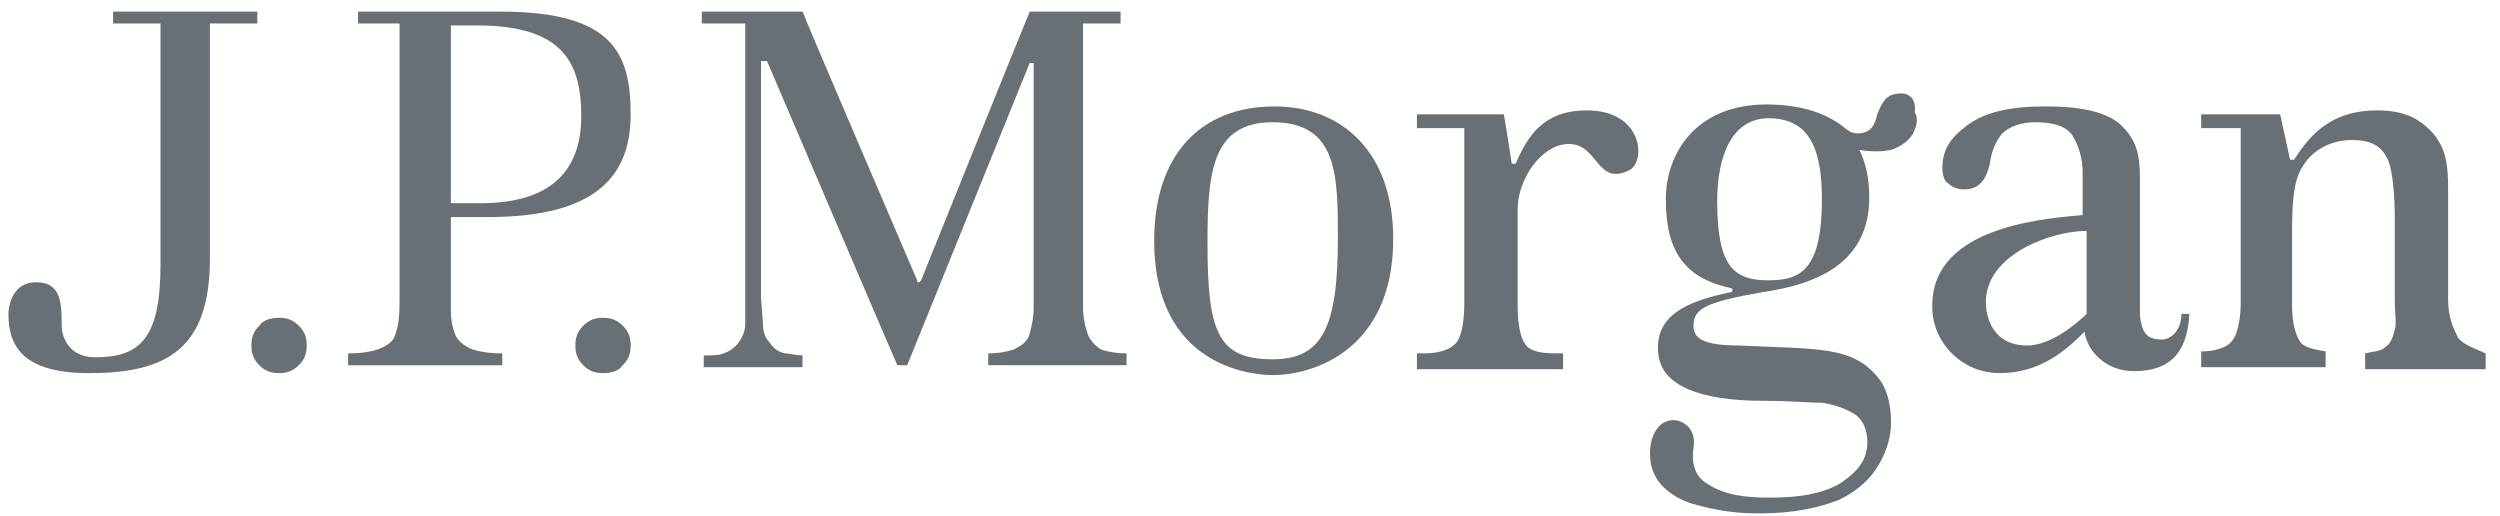 <svg width="155" height="32" viewBox="0 0 155 32" fill="none" xmlns="http://www.w3.org/2000/svg">
<path d="M16.076 0.72H7.012V1.454H9.951V16.397C9.951 20.929 8.726 22.153 5.91 22.153C4.196 22.153 3.828 20.806 3.828 20.194C3.828 18.602 3.706 17.5 2.235 17.5C0.766 17.5 0.522 18.969 0.522 19.46C0.522 21.542 1.501 23.134 5.543 23.134C10.442 23.134 13.013 21.542 13.013 16.031V1.453H15.953V0.72H16.076V0.72ZM17.302 19.703C16.811 19.703 16.321 19.829 16.076 20.194C15.708 20.561 15.586 20.929 15.586 21.419C15.586 21.906 15.708 22.276 16.076 22.645C16.444 23.011 16.811 23.132 17.302 23.132C17.79 23.132 18.158 23.009 18.526 22.645C18.893 22.277 19.016 21.906 19.016 21.419C19.016 20.929 18.893 20.561 18.526 20.194C18.158 19.826 17.79 19.703 17.3 19.703H17.302ZM37.388 19.703C36.897 19.703 36.53 19.829 36.162 20.194C35.796 20.561 35.673 20.929 35.673 21.419C35.673 21.906 35.796 22.276 36.162 22.645C36.53 23.011 36.897 23.132 37.388 23.132C37.878 23.132 38.367 23.009 38.613 22.645C38.98 22.276 39.102 21.906 39.102 21.419C39.102 20.929 38.98 20.561 38.612 20.194C38.244 19.826 37.878 19.703 37.386 19.703H37.388ZM31.017 0.72H22.198V1.454H24.771V18.603C24.771 19.95 24.648 20.316 24.526 20.684C24.403 21.176 24.035 21.421 23.422 21.666C23.056 21.788 22.443 21.91 21.585 21.91V22.645H31.14V21.91C30.282 21.91 29.67 21.788 29.301 21.666C28.69 21.421 28.322 21.053 28.201 20.685C28.038 20.255 27.954 19.799 27.954 19.339V13.457H30.282C37.141 13.457 39.1 10.763 39.1 7.088C39.1 3.291 37.999 0.719 31.017 0.719V0.72ZM29.791 12.6H27.954V1.577H29.548C34.814 1.577 36.038 3.781 36.038 7.21C36.038 10.762 33.957 12.6 29.791 12.6V12.6ZM67.394 20.561C67.233 20.088 67.15 19.592 67.149 19.092V1.454H69.475V0.72H63.844C63.722 0.965 57.109 17.378 57.109 17.378L56.986 17.502C56.864 17.502 56.864 17.502 56.864 17.379C56.864 17.379 49.761 0.843 49.761 0.72H43.51V1.456H46.205V20.073C46.205 20.442 46.082 20.809 45.837 21.176C45.592 21.543 45.224 21.788 44.857 21.91C44.611 22.035 44.123 22.035 43.631 22.035V22.767H49.756V22.032C49.266 22.032 49.021 21.91 48.655 21.91C48.164 21.787 47.919 21.542 47.674 21.174C47.429 20.929 47.306 20.561 47.306 20.073L47.184 18.479V3.78H47.552C47.552 3.78 55.513 22.397 55.635 22.642H56.248L63.841 3.904H64.086V19.092C64.086 19.705 63.964 20.194 63.841 20.684C63.718 21.174 63.352 21.419 62.862 21.664C62.349 21.834 61.811 21.917 61.27 21.908V22.643H69.844V21.908C69.303 21.917 68.764 21.835 68.251 21.664C67.884 21.419 67.517 21.052 67.394 20.561V20.561ZM79.029 6.599C74.374 6.599 71.558 9.66 71.558 14.928C71.558 22.766 77.682 23.256 78.906 23.256C81.479 23.256 86.379 21.664 86.379 14.807C86.379 9.417 83.193 6.599 79.029 6.599V6.599ZM78.906 22.276C75.478 22.276 74.865 20.563 74.865 15.05C74.865 10.763 75.11 7.578 78.906 7.578C82.948 7.578 82.948 10.884 82.948 14.803C82.948 20.316 81.969 22.276 78.906 22.276ZM98.383 6.844C95.686 6.844 94.709 8.436 93.972 10.15H93.727C93.727 10.15 93.36 7.701 93.238 7.088H87.848V7.946H90.786V18.724C90.786 19.826 90.665 20.563 90.422 21.05C90.175 21.542 89.44 21.908 88.338 21.908H87.848V22.889H96.912V21.908H96.421C95.196 21.908 94.709 21.664 94.46 21.174C94.217 20.684 94.094 19.948 94.094 18.847V12.968C94.094 11.13 95.564 8.926 97.28 8.926C99.117 8.926 98.992 11.62 101.076 10.518C102.057 9.905 101.812 6.844 98.383 6.844V6.844ZM134.023 21.05C133.042 21.05 132.799 20.563 132.676 19.582V11.008C132.676 9.538 132.429 8.681 131.574 7.822C130.716 6.965 129.123 6.596 126.797 6.596C124.593 6.596 123.001 6.965 121.898 7.822C120.919 8.559 120.43 9.292 120.43 10.396C120.43 10.883 120.552 11.252 120.796 11.375C121.041 11.62 121.409 11.742 121.775 11.742C122.631 11.742 123.123 11.255 123.367 10.15C123.493 9.292 123.735 8.804 124.104 8.312C124.591 7.825 125.33 7.578 126.184 7.578C127.288 7.578 128.144 7.822 128.512 8.434C128.879 9.047 129.125 9.783 129.125 10.76V13.334C126.305 13.579 119.448 14.191 119.815 19.335C119.938 21.295 121.654 23.132 123.98 23.132C126.552 23.132 128.142 21.664 129.244 20.56C129.368 21.663 130.47 23.011 132.308 23.011C134.389 23.011 135.615 22.03 135.739 19.458H135.248C135.248 20.439 134.636 21.052 134.023 21.052V21.05ZM129.37 19.337V19.46L129.247 19.582C127.778 20.93 126.554 21.421 125.696 21.421C123.491 21.421 123.123 19.582 123.123 18.726C123.123 15.787 127.165 14.316 129.37 14.316V19.337V19.337ZM152.396 20.929C152.151 20.44 151.783 19.703 151.783 18.603V11.497C151.783 10.518 151.66 9.538 151.293 8.926C150.925 8.191 150.314 7.701 149.701 7.333C148.965 6.965 148.232 6.844 147.375 6.844C144.19 6.844 142.964 8.804 142.23 9.905H141.985L141.372 7.088H136.473V7.946H138.924V18.724C138.924 19.582 138.8 20.194 138.677 20.563C138.553 21.05 138.19 21.419 137.821 21.542C137.576 21.664 137.085 21.787 136.473 21.787V22.766H144.188V21.787C143.453 21.664 142.84 21.542 142.596 21.174C142.351 20.806 142.108 20.071 142.108 18.969V14.805C142.108 13.092 142.108 11.375 142.721 10.396C143.332 9.292 144.556 8.681 145.782 8.681C147.007 8.681 147.619 9.049 147.988 9.783C148.354 10.396 148.475 12.233 148.475 13.457V18.602C148.475 19.458 148.601 20.071 148.475 20.44C148.354 20.927 148.232 21.297 147.862 21.54C147.619 21.787 147.127 21.787 146.638 21.908V22.889H154.112V21.908C153.252 21.542 152.641 21.295 152.396 20.929V20.929ZM117.367 5.864C116.877 5.986 116.632 6.476 116.387 7.089C116.264 7.702 116.019 8.068 115.651 8.189C115.283 8.313 114.917 8.313 114.55 8.068C113.693 7.333 112.222 6.476 109.527 6.476C105.118 6.476 103.281 9.538 103.281 12.354C103.281 15.662 104.507 17.255 107.321 17.866C107.445 17.866 107.445 18.111 107.321 18.111C104.995 18.602 102.791 19.337 102.791 21.542C102.791 22.89 103.526 23.624 104.629 24.114C105.729 24.603 107.321 24.85 109.282 24.85C110.995 24.85 112.221 24.972 112.956 24.972C113.694 25.067 114.404 25.318 115.038 25.708C115.529 26.075 115.774 26.688 115.774 27.421C115.774 28.524 115.161 29.259 114.059 29.994C112.959 30.607 111.608 30.852 109.772 30.852C108.303 30.852 106.956 30.728 105.853 29.994C104.997 29.504 104.873 28.525 104.997 27.79C105.121 27.054 104.873 26.32 104.016 26.075C103.756 26.018 103.484 26.047 103.241 26.157C102.998 26.268 102.797 26.454 102.67 26.688C102.423 27.053 102.3 27.543 102.3 28.156C102.3 29.993 103.771 30.849 104.873 31.217C106.587 31.706 107.692 31.83 109.16 31.83C111.243 31.83 112.834 31.462 114.059 30.972C115.285 30.359 116.02 29.625 116.509 28.767C116.998 27.911 117.245 27.053 117.245 26.195C117.245 25.093 116.998 24.113 116.509 23.501C114.917 21.419 112.711 21.663 107.813 21.419C105.486 21.419 104.995 20.929 104.995 20.194C104.995 19.092 105.853 18.724 109.282 18.111C112.711 17.621 115.895 16.274 115.895 12.233C115.895 11.007 115.651 10.028 115.282 9.294C116.019 9.415 116.632 9.415 117.243 9.294C117.98 9.049 118.345 8.681 118.591 8.313C118.836 7.823 118.957 7.333 118.714 6.965C118.836 5.986 118.224 5.618 117.367 5.864V5.864ZM109.651 17.378C107.571 17.378 106.466 16.64 106.466 12.478C106.466 9.539 107.447 7.333 109.651 7.333C112.224 7.333 112.958 9.292 112.958 12.355C112.958 16.765 111.611 17.378 109.651 17.378Z" fill="#687076"/>
</svg>
